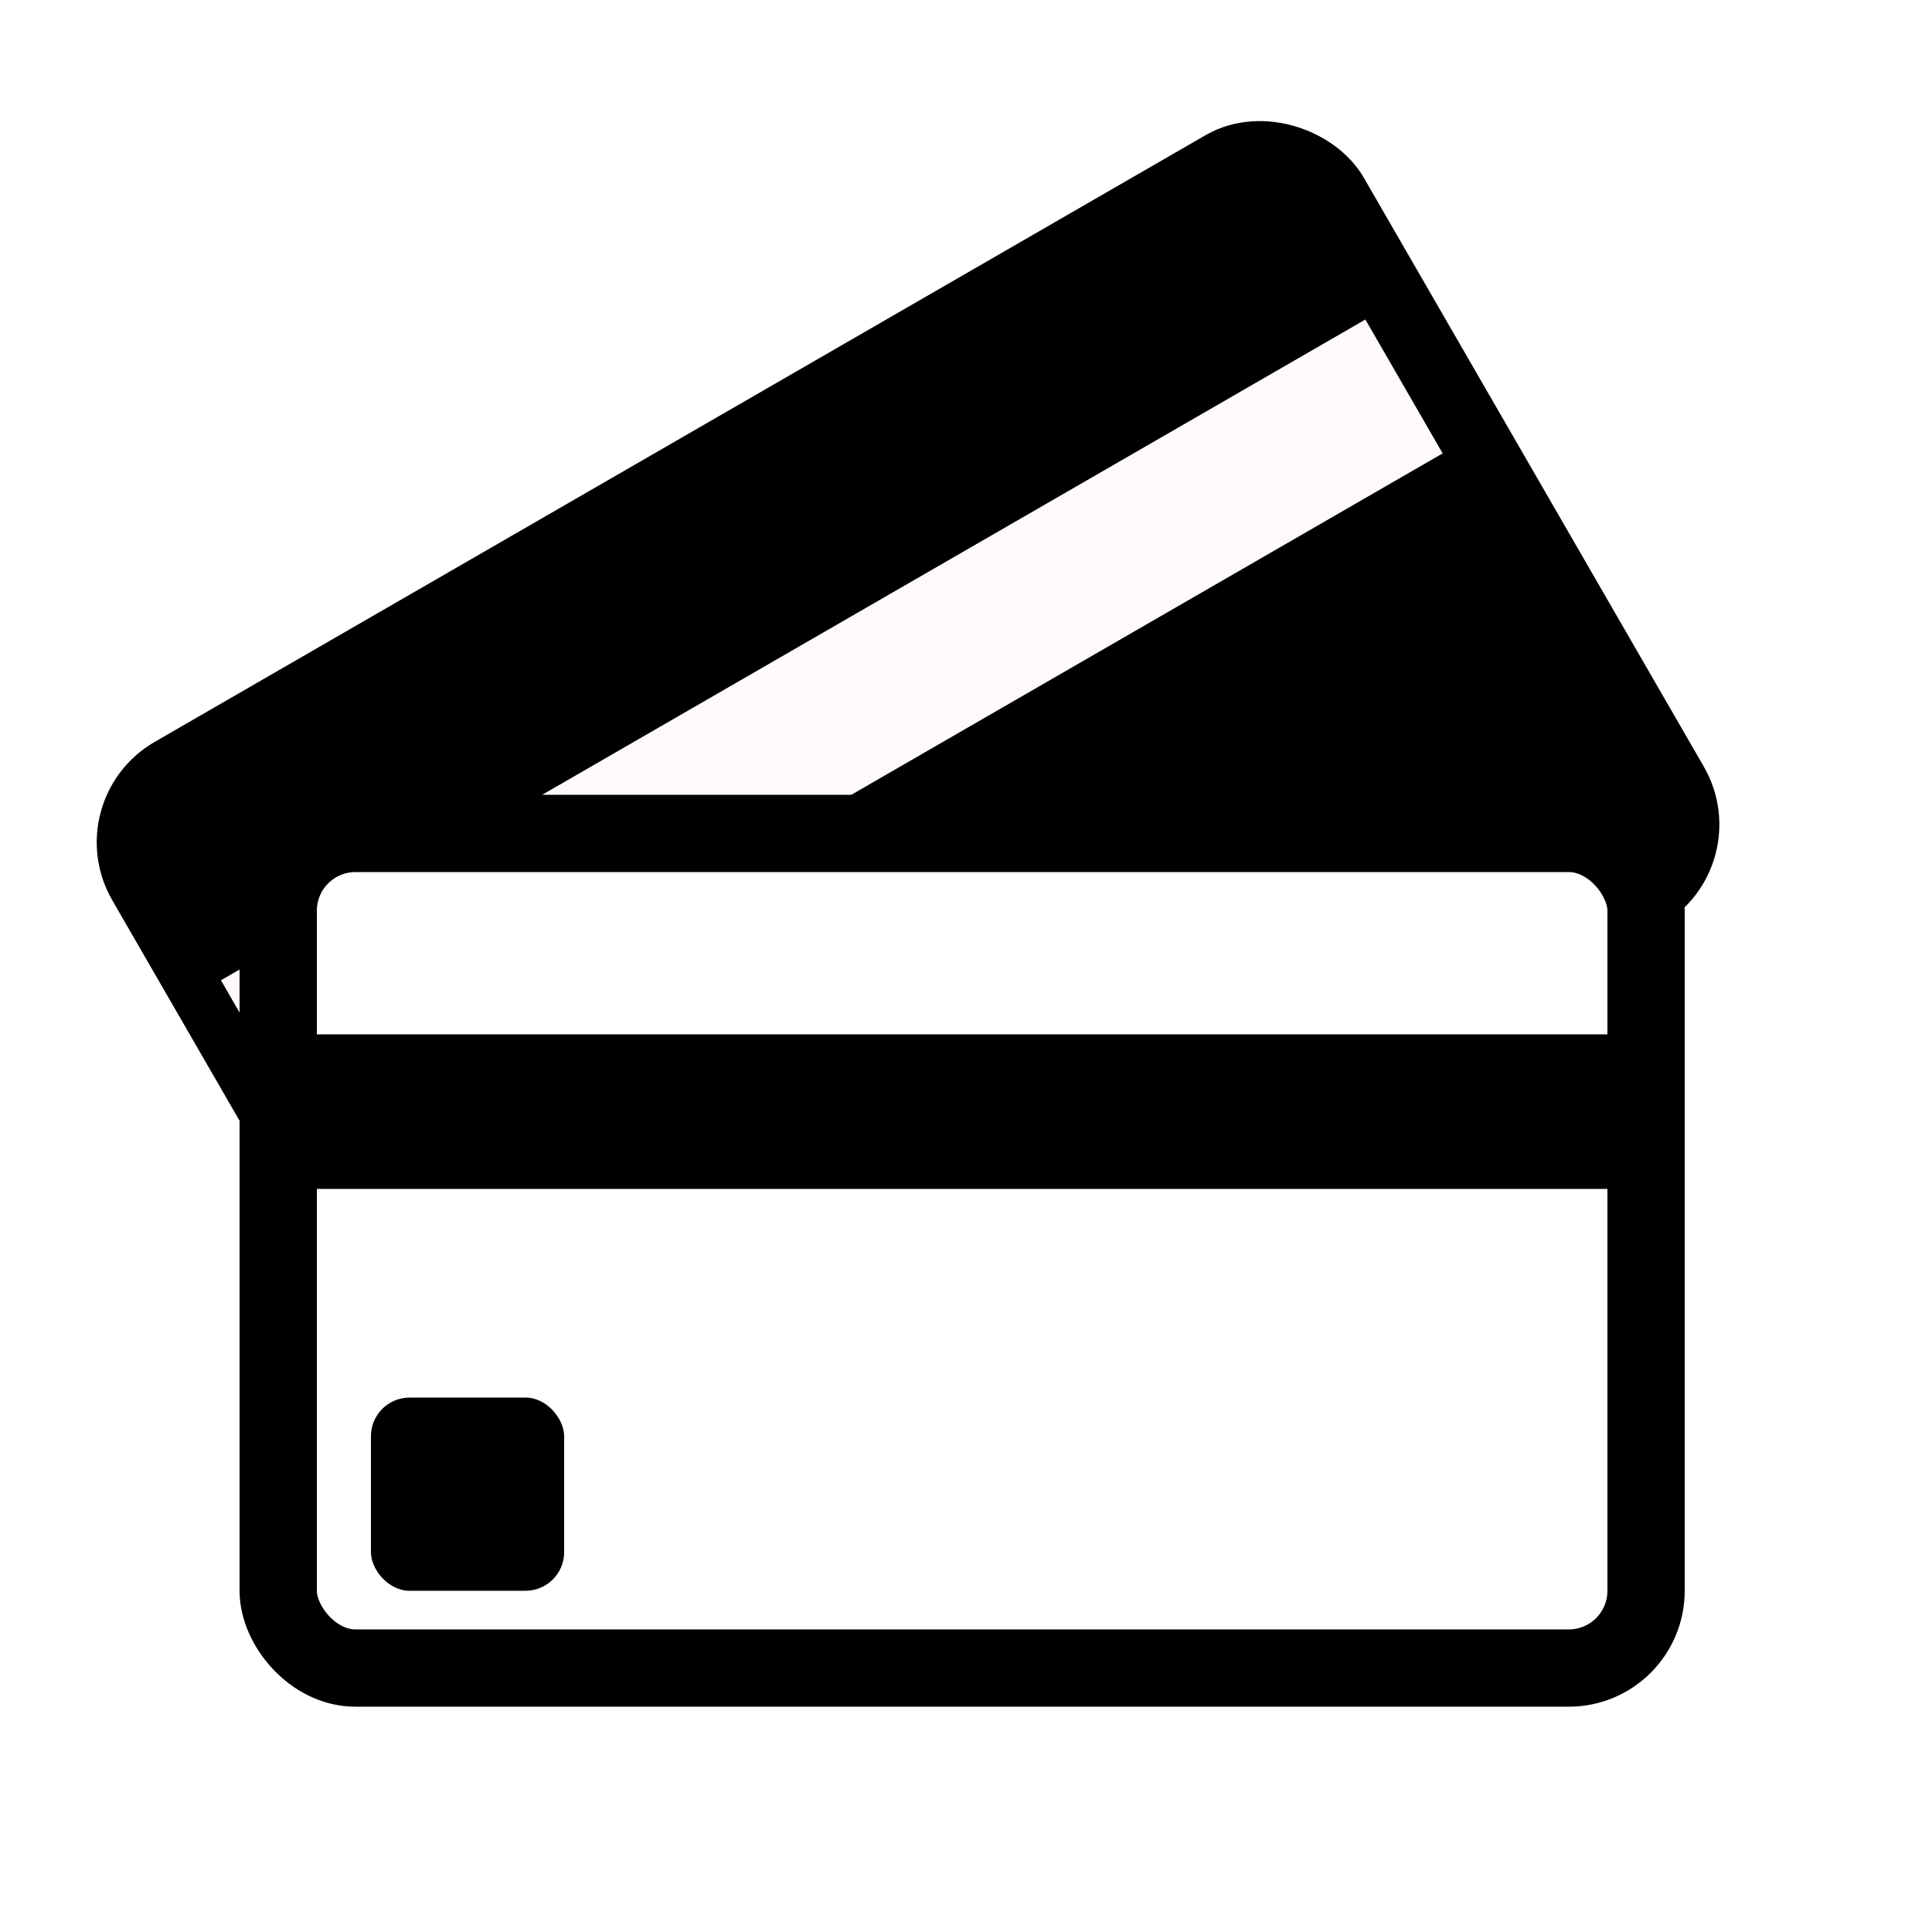 <svg width="250" height="250" viewBox="0 0 250 250" fill="none" xmlns="http://www.w3.org/2000/svg">
<rect width="250" height="250" fill="white"/>
<rect x="13.857" y="105.33" width="177" height="108" rx="10" transform="rotate(-30 13.857 105.33)" fill="white" stroke="black" stroke-width="10"/>
<rect x="17.589" y="107.794" width="171" height="100" transform="rotate(-30 17.589 107.794)" fill="black"/>
<rect x="28.589" y="126.847" width="171" height="20" transform="rotate(-30 28.589 126.847)" fill="#FFFAFA"/>
<rect x="60.749" y="162.55" width="25" height="25" rx="5" transform="rotate(-30 60.749 162.55)" fill="#FFFAFA"/>
<rect x="36" y="107.846" width="177" height="108" rx="10" fill="white" stroke="black" stroke-width="10"/>
<rect x="38" y="133.846" width="171" height="20" fill="black"/>
<rect x="48" y="180.846" width="25" height="25" rx="5" fill="black"/>
</svg>
